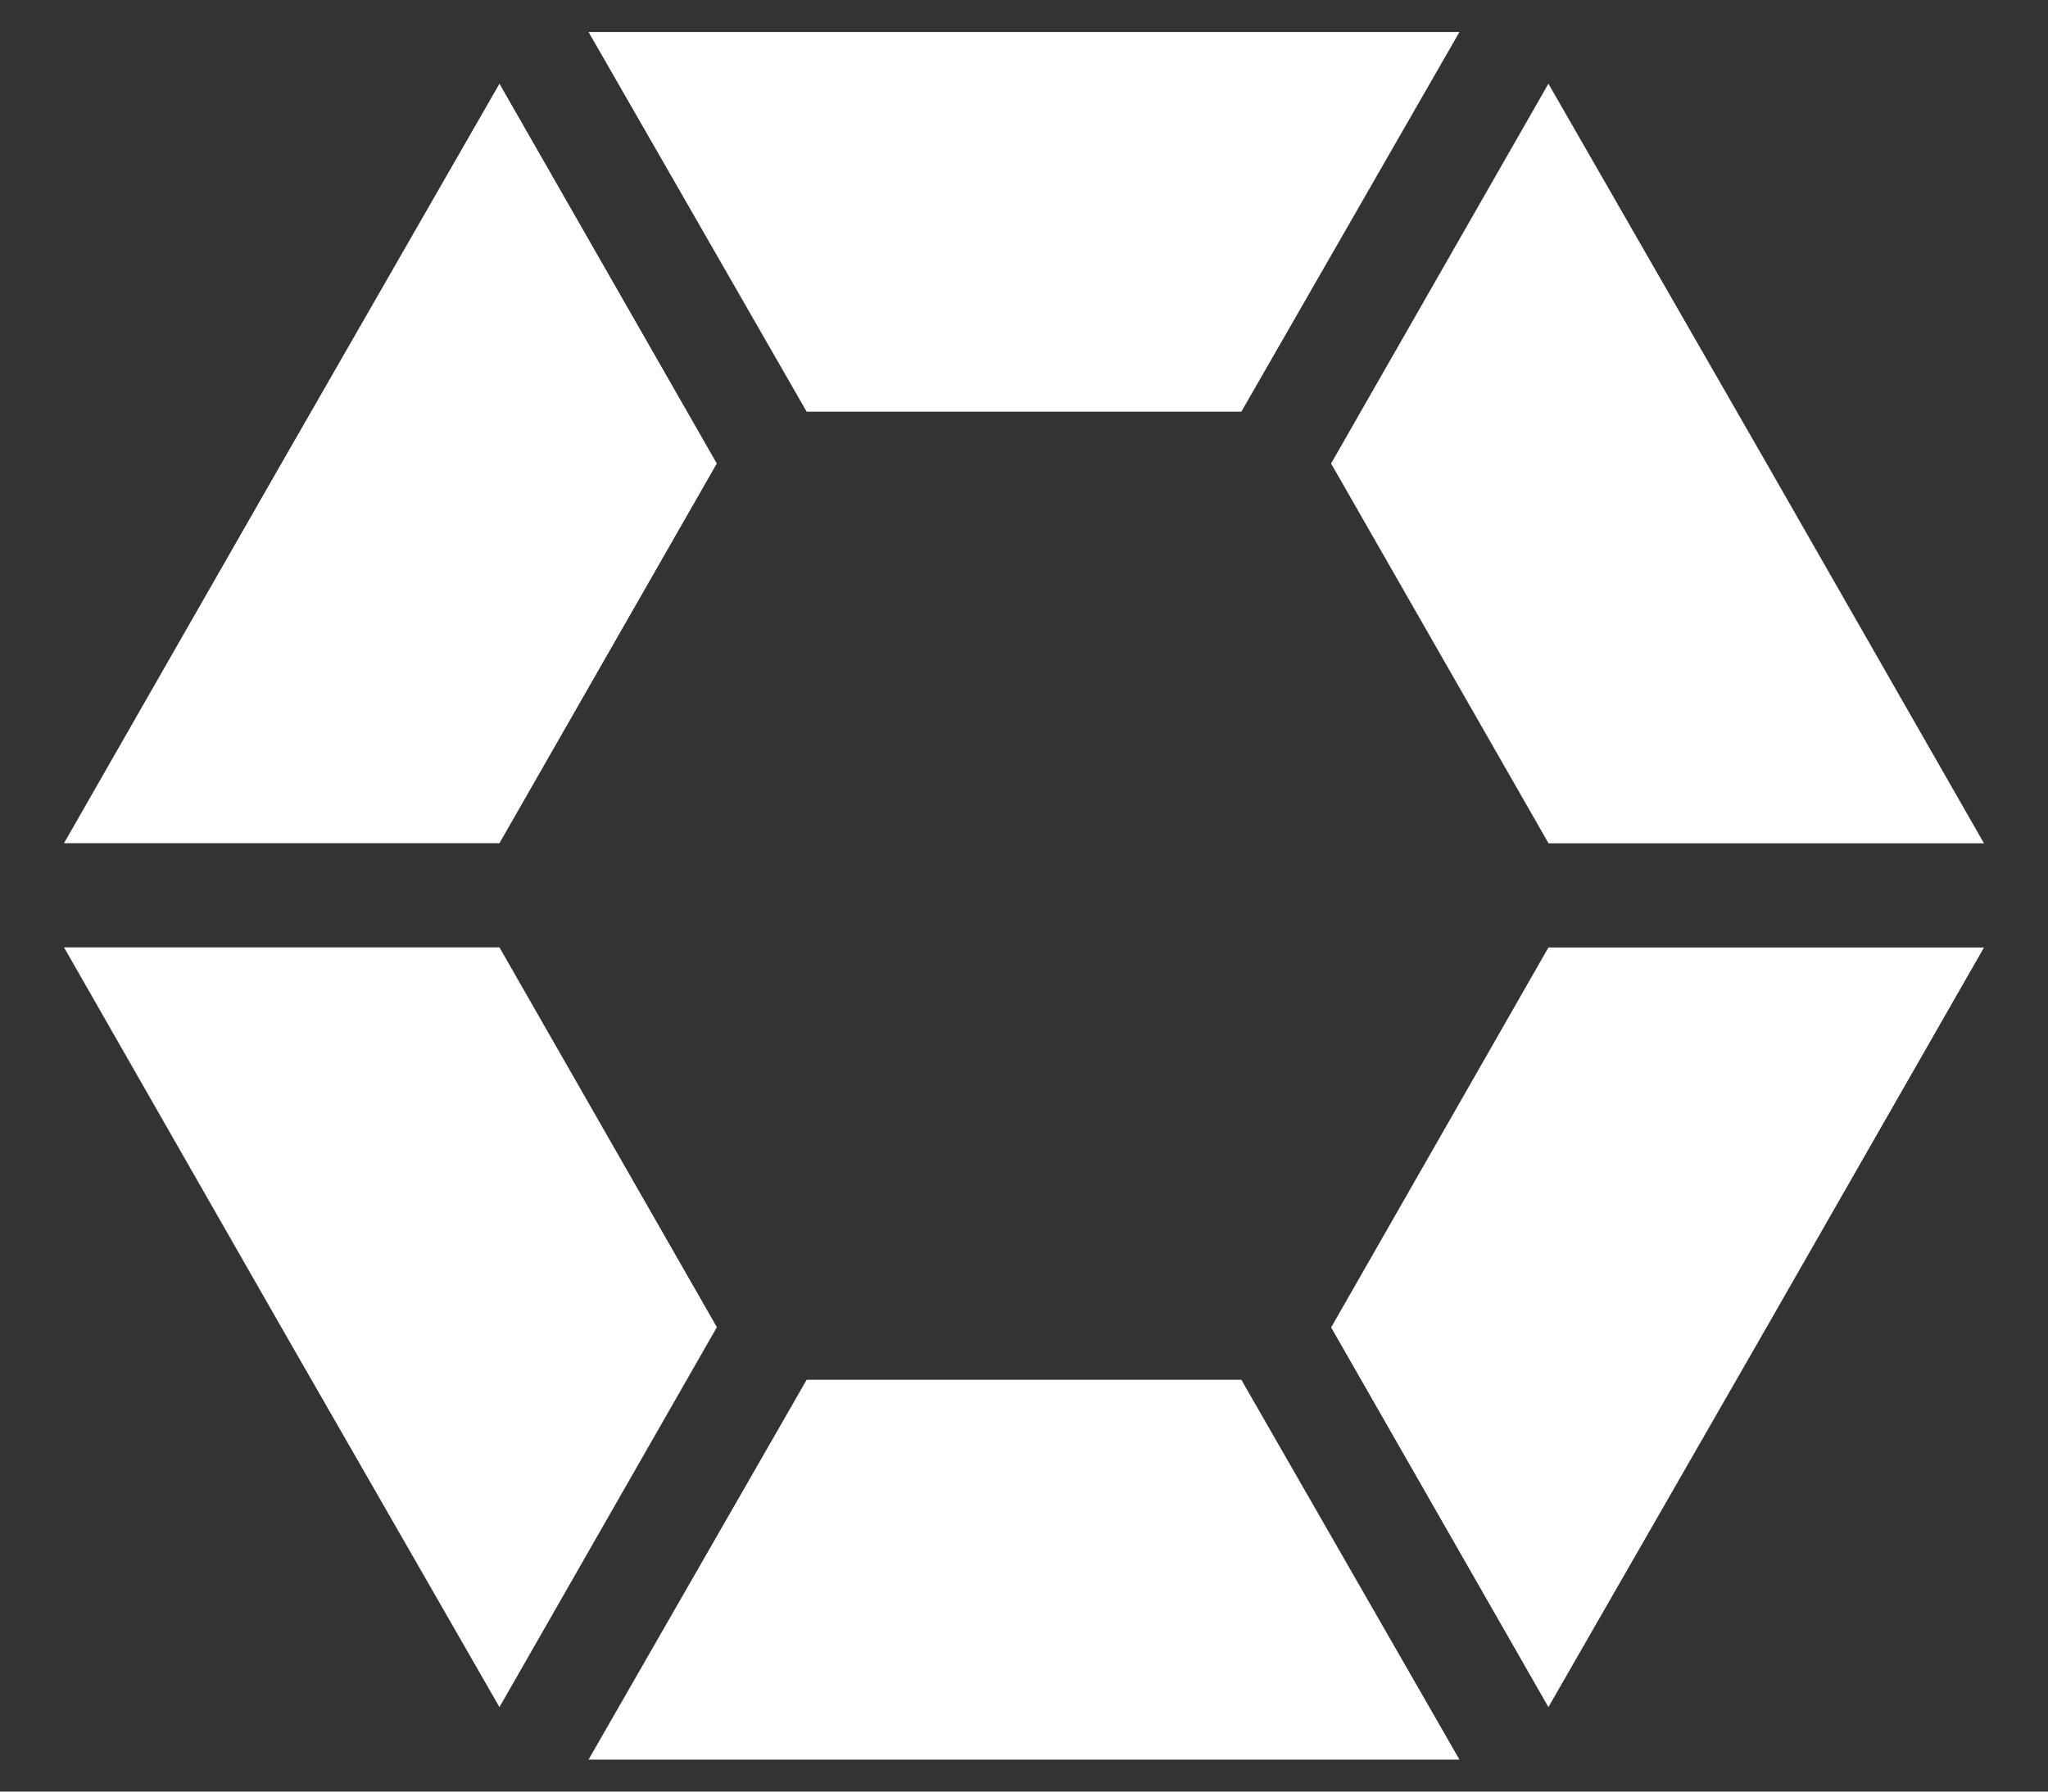 <svg width="16" height="14" viewBox="0 0 16 14" fill="none" xmlns="http://www.w3.org/2000/svg">
<rect x="0" y="0" width="16" height="14" fill="#333333" stroke="none"/>
<path d="M8 13.75H4.598L6.302 10.782H9.698L11.402 13.75H8ZM6.303 3.217H6.302L4.598 0.25H11.402L9.698 3.217H6.302H6.303ZM13.802 10.371H13.8H13.802L12.097 13.34L10.399 10.372H10.4L12.097 7.404H15.5L13.802 10.371ZM2.198 3.622L3.902 0.654L5.6 3.622L3.902 6.589H0.5L2.198 3.622ZM5.599 10.372H5.6L3.902 13.34L2.198 10.372L0.5 7.403H3.902L5.6 10.37L5.599 10.372ZM13.802 3.622L15.5 6.59H12.098L10.399 3.622L12.097 0.654L13.802 3.622Z" fill="white"/>
</svg>
